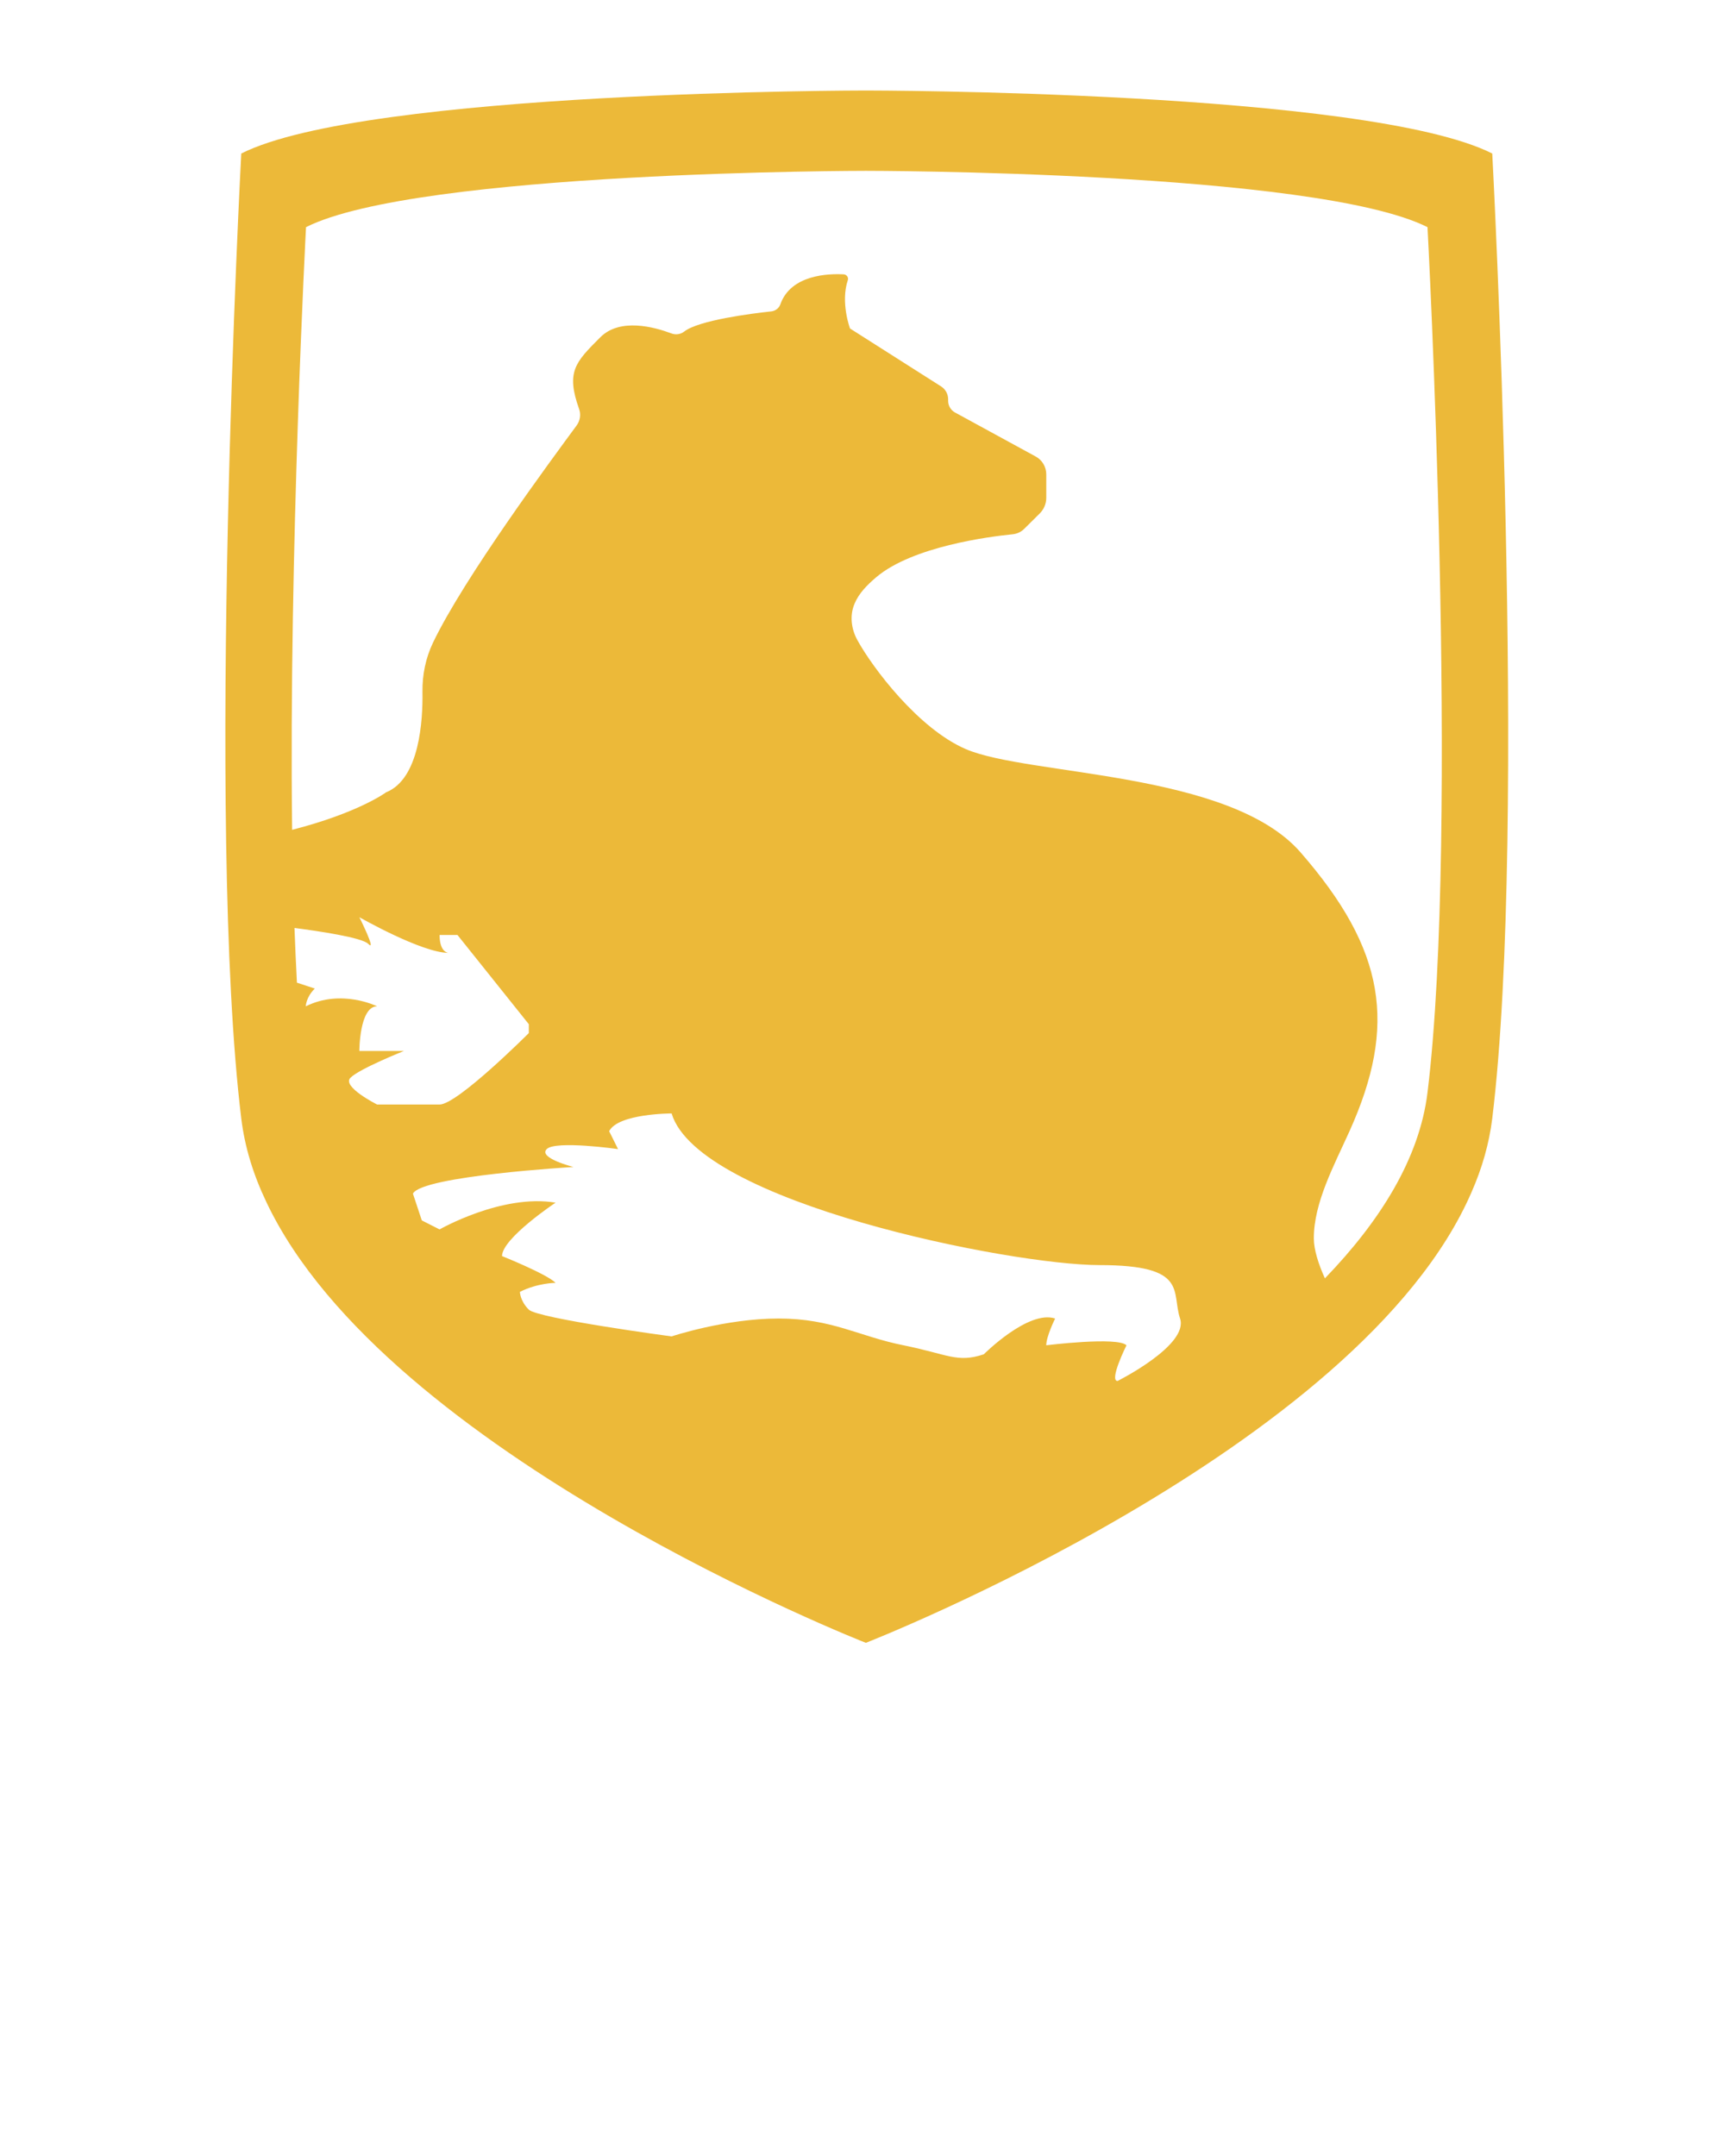 <svg fill="#ecb939" xmlns="http://www.w3.org/2000/svg" xmlns:xlink="http://www.w3.org/1999/xlink" version="1.1" x="0px" y="0px" viewBox="0 0 100 125" style="enable-background:new 0 0 100 100;" xml:space="preserve"><path d="M86.508,8.901c-7.26-3.654-36.315-3.654-36.315-3.654s-28.967,0-36.207,3.654c0,0-2.074,38.917,0,55.941  c0.201,1.659,0.703,3.279,1.459,4.858c6.932,14.648,34.749,25.548,34.749,25.548s28.633-11.188,35.11-26.123  c0.616-1.398,1.024-2.824,1.204-4.283C88.583,47.818,86.508,8.901,86.508,8.901z M20.317,62.486  c0.515-0.522,3.098-1.552,3.098-1.552h-2.583c0,0,0-2.59,1.031-2.59c0,0-2.068-1.03-4.135,0c0,0,0-0.515,0.522-1.03l-1.037-0.341  c-0.054-1.024-0.1-2.081-0.141-3.172c1.378,0.181,3.901,0.549,4.276,0.923c0.515,0.522-0.515-1.546-0.515-1.546  s3.62,2.068,5.173,2.068c0,0-0.522,0-0.522-1.037h1.037l4.135,5.172v0.515c0,0-4.135,4.142-5.173,4.142c-1.03,0-3.62,0-3.62,0  S19.795,63.001,20.317,62.486z M64.788,80.065c-0.515,0,0.515-2.068,0.515-2.068c-0.515-0.515-4.651,0-4.651,0  c0-0.515,0.515-1.552,0.515-1.552c-1.552-0.515-4.135,2.074-4.135,2.074c-1.552,0.515-2.068,0-4.657-0.522  c-2.583-0.515-4.135-1.552-7.24-1.552c-3.098,0-6.203,1.037-6.203,1.037s-7.755-1.037-8.277-1.552  c-0.515-0.515-0.515-1.031-0.515-1.031c1.037-0.522,2.068-0.522,2.068-0.522c-0.515-0.515-3.105-1.552-3.105-1.552  c0-1.03,3.105-3.098,3.105-3.098c-3.105-0.522-6.725,1.552-6.725,1.552l-1.03-0.522l-0.515-1.552  c0.515-1.03,9.308-1.546,9.308-1.546s-2.068-0.522-1.552-1.037c0.515-0.515,4.135,0,4.135,0l-0.515-1.037  c0.515-1.03,3.62-1.03,3.62-1.03c1.552,5.172,19.653,8.793,24.819,8.793c5.173,0,4.142,1.552,4.657,3.098  C68.923,77.997,64.788,80.065,64.788,80.065z M82.755,63.336c-0.468,3.848-2.77,7.488-5.949,10.78  c-0.368-0.816-0.642-1.653-0.642-2.322c0-2.068,1.166-4.209,2.068-6.21c2.769-6.148,2.094-10.506-2.844-16.173  C71.279,44.7,59.62,44.989,56,43.436c-2.757-1.178-5.431-4.738-6.301-6.331c-0.355-0.649-0.448-1.425-0.161-2.101  c0.254-0.616,0.736-1.091,1.258-1.539c2.114-1.787,6.564-2.355,7.909-2.489c0.261-0.027,0.502-0.141,0.683-0.328l0.897-0.89  c0.234-0.241,0.368-0.555,0.368-0.89v-1.365c0-0.435-0.234-0.83-0.616-1.037l-4.671-2.549c-0.248-0.134-0.402-0.395-0.402-0.676  v-0.094c0-0.301-0.154-0.582-0.408-0.743l-5.28-3.359c0,0-0.562-1.506-0.127-2.804c0.054-0.154-0.067-0.321-0.234-0.335  c-0.87-0.047-3.071,0.007-3.68,1.746c-0.08,0.221-0.288,0.375-0.522,0.402c-1.131,0.12-4.222,0.515-5.052,1.171  c-0.214,0.167-0.502,0.201-0.756,0.1c-0.964-0.361-2.964-0.917-4.109,0.234c-1.445,1.445-1.994,1.994-1.225,4.155  c0.114,0.315,0.06,0.676-0.141,0.95c-1.445,1.967-6.511,8.806-8.324,12.587c-0.428,0.89-0.629,1.874-0.616,2.864  c0.027,1.653-0.167,5.045-2.108,5.822c0,0-1.586,1.184-5.447,2.175C16.737,32.053,17.74,13.17,17.74,13.17  c6.484-3.265,32.46-3.265,32.46-3.265s26.05,0,32.554,3.265C82.755,13.17,84.621,48.066,82.755,63.336z"/></svg>